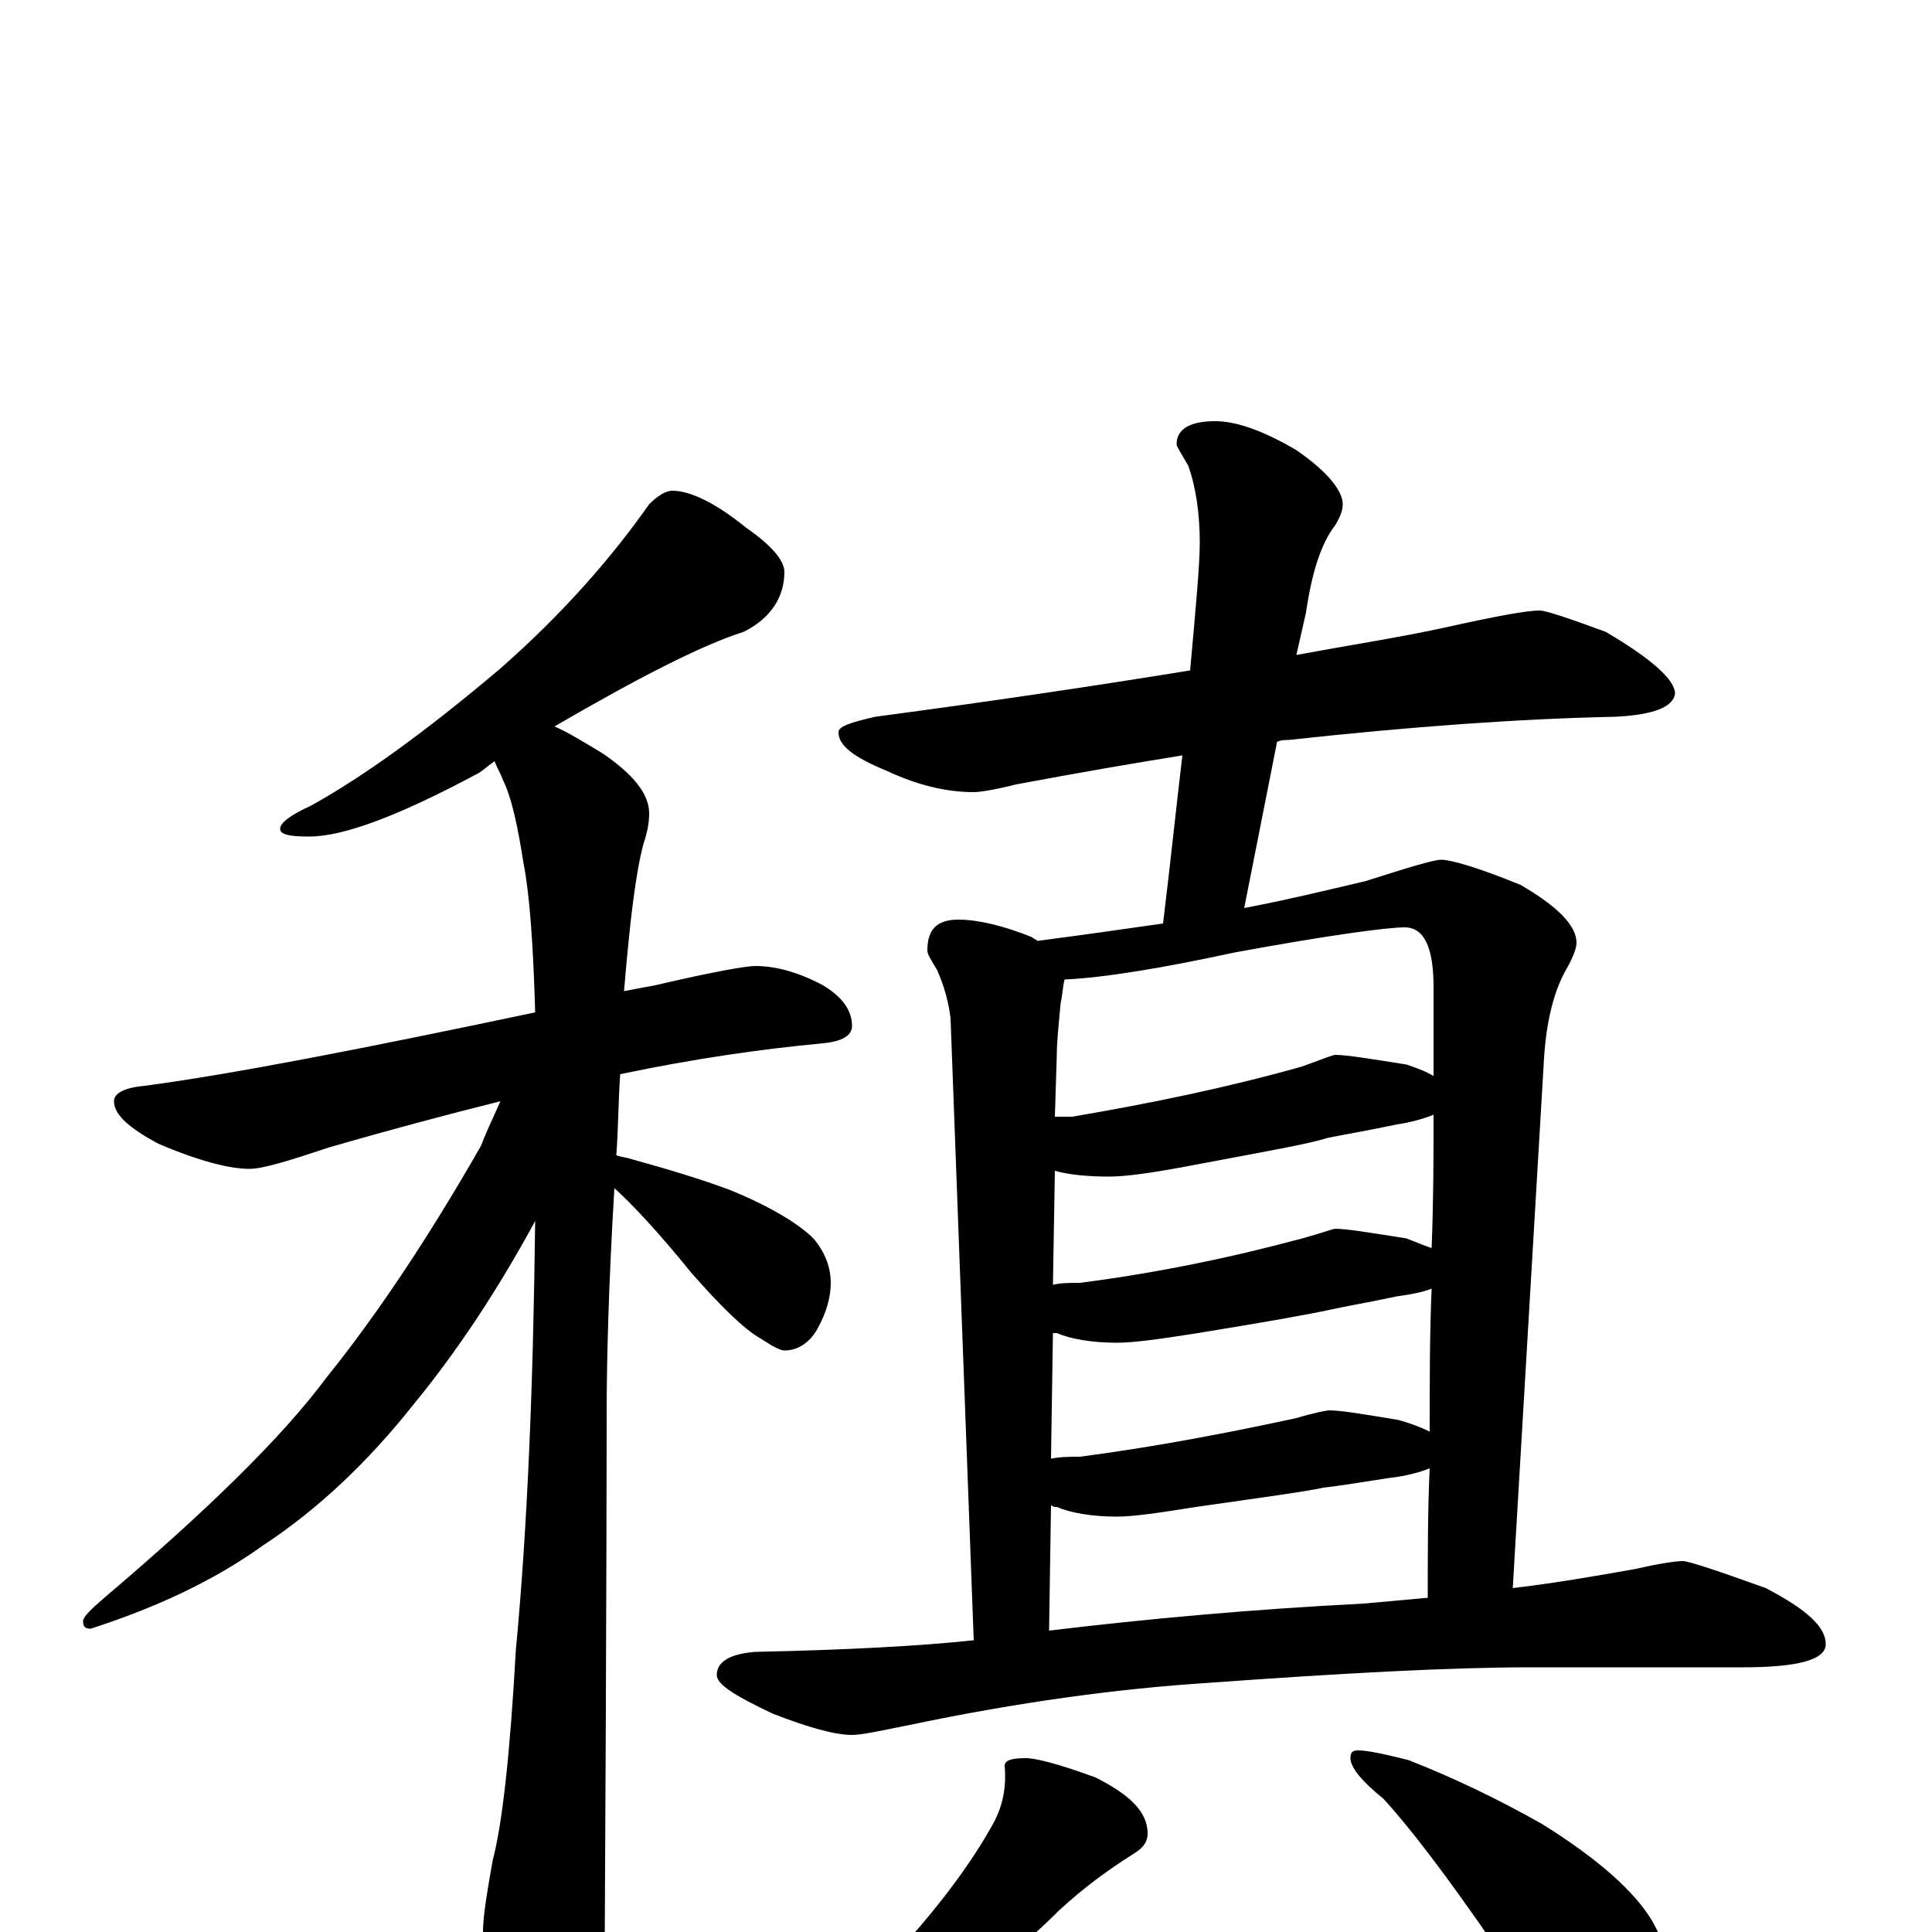 <?xml version="1.0" encoding="utf-8" ?>
<!DOCTYPE svg PUBLIC "-//W3C//DTD SVG 1.1//EN" "http://www.w3.org/Graphics/SVG/1.1/DTD/svg11.dtd">
<svg version="1.1" id="Layer_1" xmlns="http://www.w3.org/2000/svg" xmlns:xlink="http://www.w3.org/1999/xlink" x="0px" y="145px" width="1000px" height="1000px" viewBox="0 0 1000 1000" enable-background="new 0 0 1000 1000" xml:space="preserve">
<g id="Layer_1">
<path id="glyph" transform="matrix(1 0 0 -1 0 1000)" d="M348,746C357,746 370,740 386,727C399,718 406,710 406,704C406,691 399,680 385,673C363,666 330,649 287,624C294,621 302,616 312,610C328,599 336,589 336,579C336,574 335,569 333,563C329,548 326,523 323,487C328,488 334,489 339,490C369,497 386,500 391,500C401,500 413,497 426,490C436,484 441,477 441,469C441,464 436,461 426,460C394,457 359,452 321,444C320,429 320,415 319,402C322,401 324,401 327,400C345,395 362,390 378,384C400,375 414,366 421,359C427,352 430,344 430,336C430,329 428,321 423,312C419,305 413,301 406,301C404,301 400,303 394,307C385,312 373,324 358,341C341,362 327,377 318,385C315,335 314,296 314,267C314,266 314,174 313,-7C313,-22 309,-37 300,-54C294,-67 288,-74 281,-74C278,-74 272,-67 265,-53C255,-29 250,-11 250,0C250,8 252,20 255,37C260,56 264,92 267,146C273,209 276,283 277,368C258,333 237,301 214,273C191,244 165,219 136,200C111,182 81,168 47,157C44,157 43,158 43,161C43,163 47,167 54,173C107,218 146,256 169,287C194,318 221,358 249,407C252,415 256,423 259,430C231,423 201,415 170,406C149,399 136,395 129,395C119,395 103,399 82,408C67,416 59,423 59,430C59,434 64,437 75,438C120,444 187,457 277,476C276,512 274,538 271,553C268,572 265,587 260,597C259,600 257,603 256,606C253,604 251,602 248,600C207,578 178,567 160,567C150,567 145,568 145,571C145,574 150,578 161,583C188,598 220,621 259,654C292,683 317,712 336,739C341,744 345,746 348,746M797,684C800,684 812,680 831,673C855,659 867,648 867,641C866,634 856,630 836,629C787,628 731,624 667,617C665,617 663,617 661,616l-17,-86C665,534 686,539 707,544C729,551 742,555 746,555C751,555 765,551 787,542C806,531 816,521 816,512C816,509 814,504 810,497C804,486 800,470 799,449l-16,-271C808,181 830,185 847,188C860,191 868,192 871,192C874,192 889,187 914,178C935,167 945,158 945,149C945,141 931,137 902,137l-110,0C751,137 695,134 626,129C579,126 527,119 470,107C455,104 446,102 441,102C432,102 418,106 400,113C381,122 371,128 371,133C371,140 378,144 391,145C438,146 476,148 504,151l-12,322C491,481 489,489 485,498C482,503 480,506 480,508C480,519 485,524 496,524C506,524 519,521 534,515C535,514 536,514 537,513C560,516 581,519 602,522C606,555 609,584 612,609C587,605 558,600 526,594C514,591 507,590 504,590C489,590 474,594 459,601C442,608 434,614 434,621C434,624 440,626 453,629C513,637 567,645 616,653C619,686 621,708 621,719C621,734 619,748 615,759C611,766 609,769 609,770C609,778 616,782 629,782C640,782 654,777 671,767C687,756 695,746 695,739C695,736 694,733 691,728C684,719 679,704 676,683l-5,-22C698,666 724,670 747,675C774,681 790,684 797,684M543,156C593,162 647,167 706,170C717,171 728,172 739,173C739,196 739,219 740,240C735,238 728,236 719,235C706,233 694,231 685,230C676,228 654,225 619,220C600,217 587,215 578,215C565,215 554,217 547,220C546,220 545,220 544,221M544,245C549,246 554,246 559,246C597,251 634,258 671,266C681,269 687,270 688,270C694,270 706,268 724,265C731,263 736,261 740,259C740,285 740,310 741,333C736,331 730,330 723,329C709,326 697,324 688,322C679,320 657,316 620,310C601,307 587,305 578,305C565,305 554,307 547,310C546,310 546,310 545,310M545,335C549,336 554,336 559,336C598,341 637,349 674,359C685,362 690,364 691,364C697,364 709,362 728,359C733,357 738,355 741,354C742,379 742,402 742,423C737,421 730,419 723,418C709,415 697,413 687,411C678,408 655,404 618,397C597,393 583,391 574,391C563,391 553,392 546,394M546,422C549,422 552,422 555,422C596,429 635,437 674,448C685,452 690,454 691,454C697,454 709,452 728,449C734,447 739,445 742,443C742,460 742,475 742,489C742,510 737,520 727,520C718,520 688,516 639,507C602,499 572,494 551,493C550,489 550,485 549,481C548,470 547,461 547,454M531,90C536,90 548,87 567,80C585,71 594,62 594,51C594,46 591,43 586,40C575,33 562,24 548,11C527,-10 502,-29 475,-46C458,-55 443,-63 430,-70C421,-73 415,-74 410,-74C405,-74 402,-73 402,-70C423,-52 444,-33 463,-12C486,13 503,36 514,56C519,65 521,75 520,86C520,89 524,90 531,90M703,94C708,94 717,92 729,89C752,80 775,69 798,56C827,38 846,21 855,6C863,-8 867,-23 867,-39C867,-48 865,-57 861,-66C857,-74 851,-78 844,-78C841,-78 835,-75 826,-68C813,-59 796,-39 775,-9C749,29 729,55 716,69C705,78 699,85 699,90C699,93 700,94 703,94z"/>
</g>
</svg>
